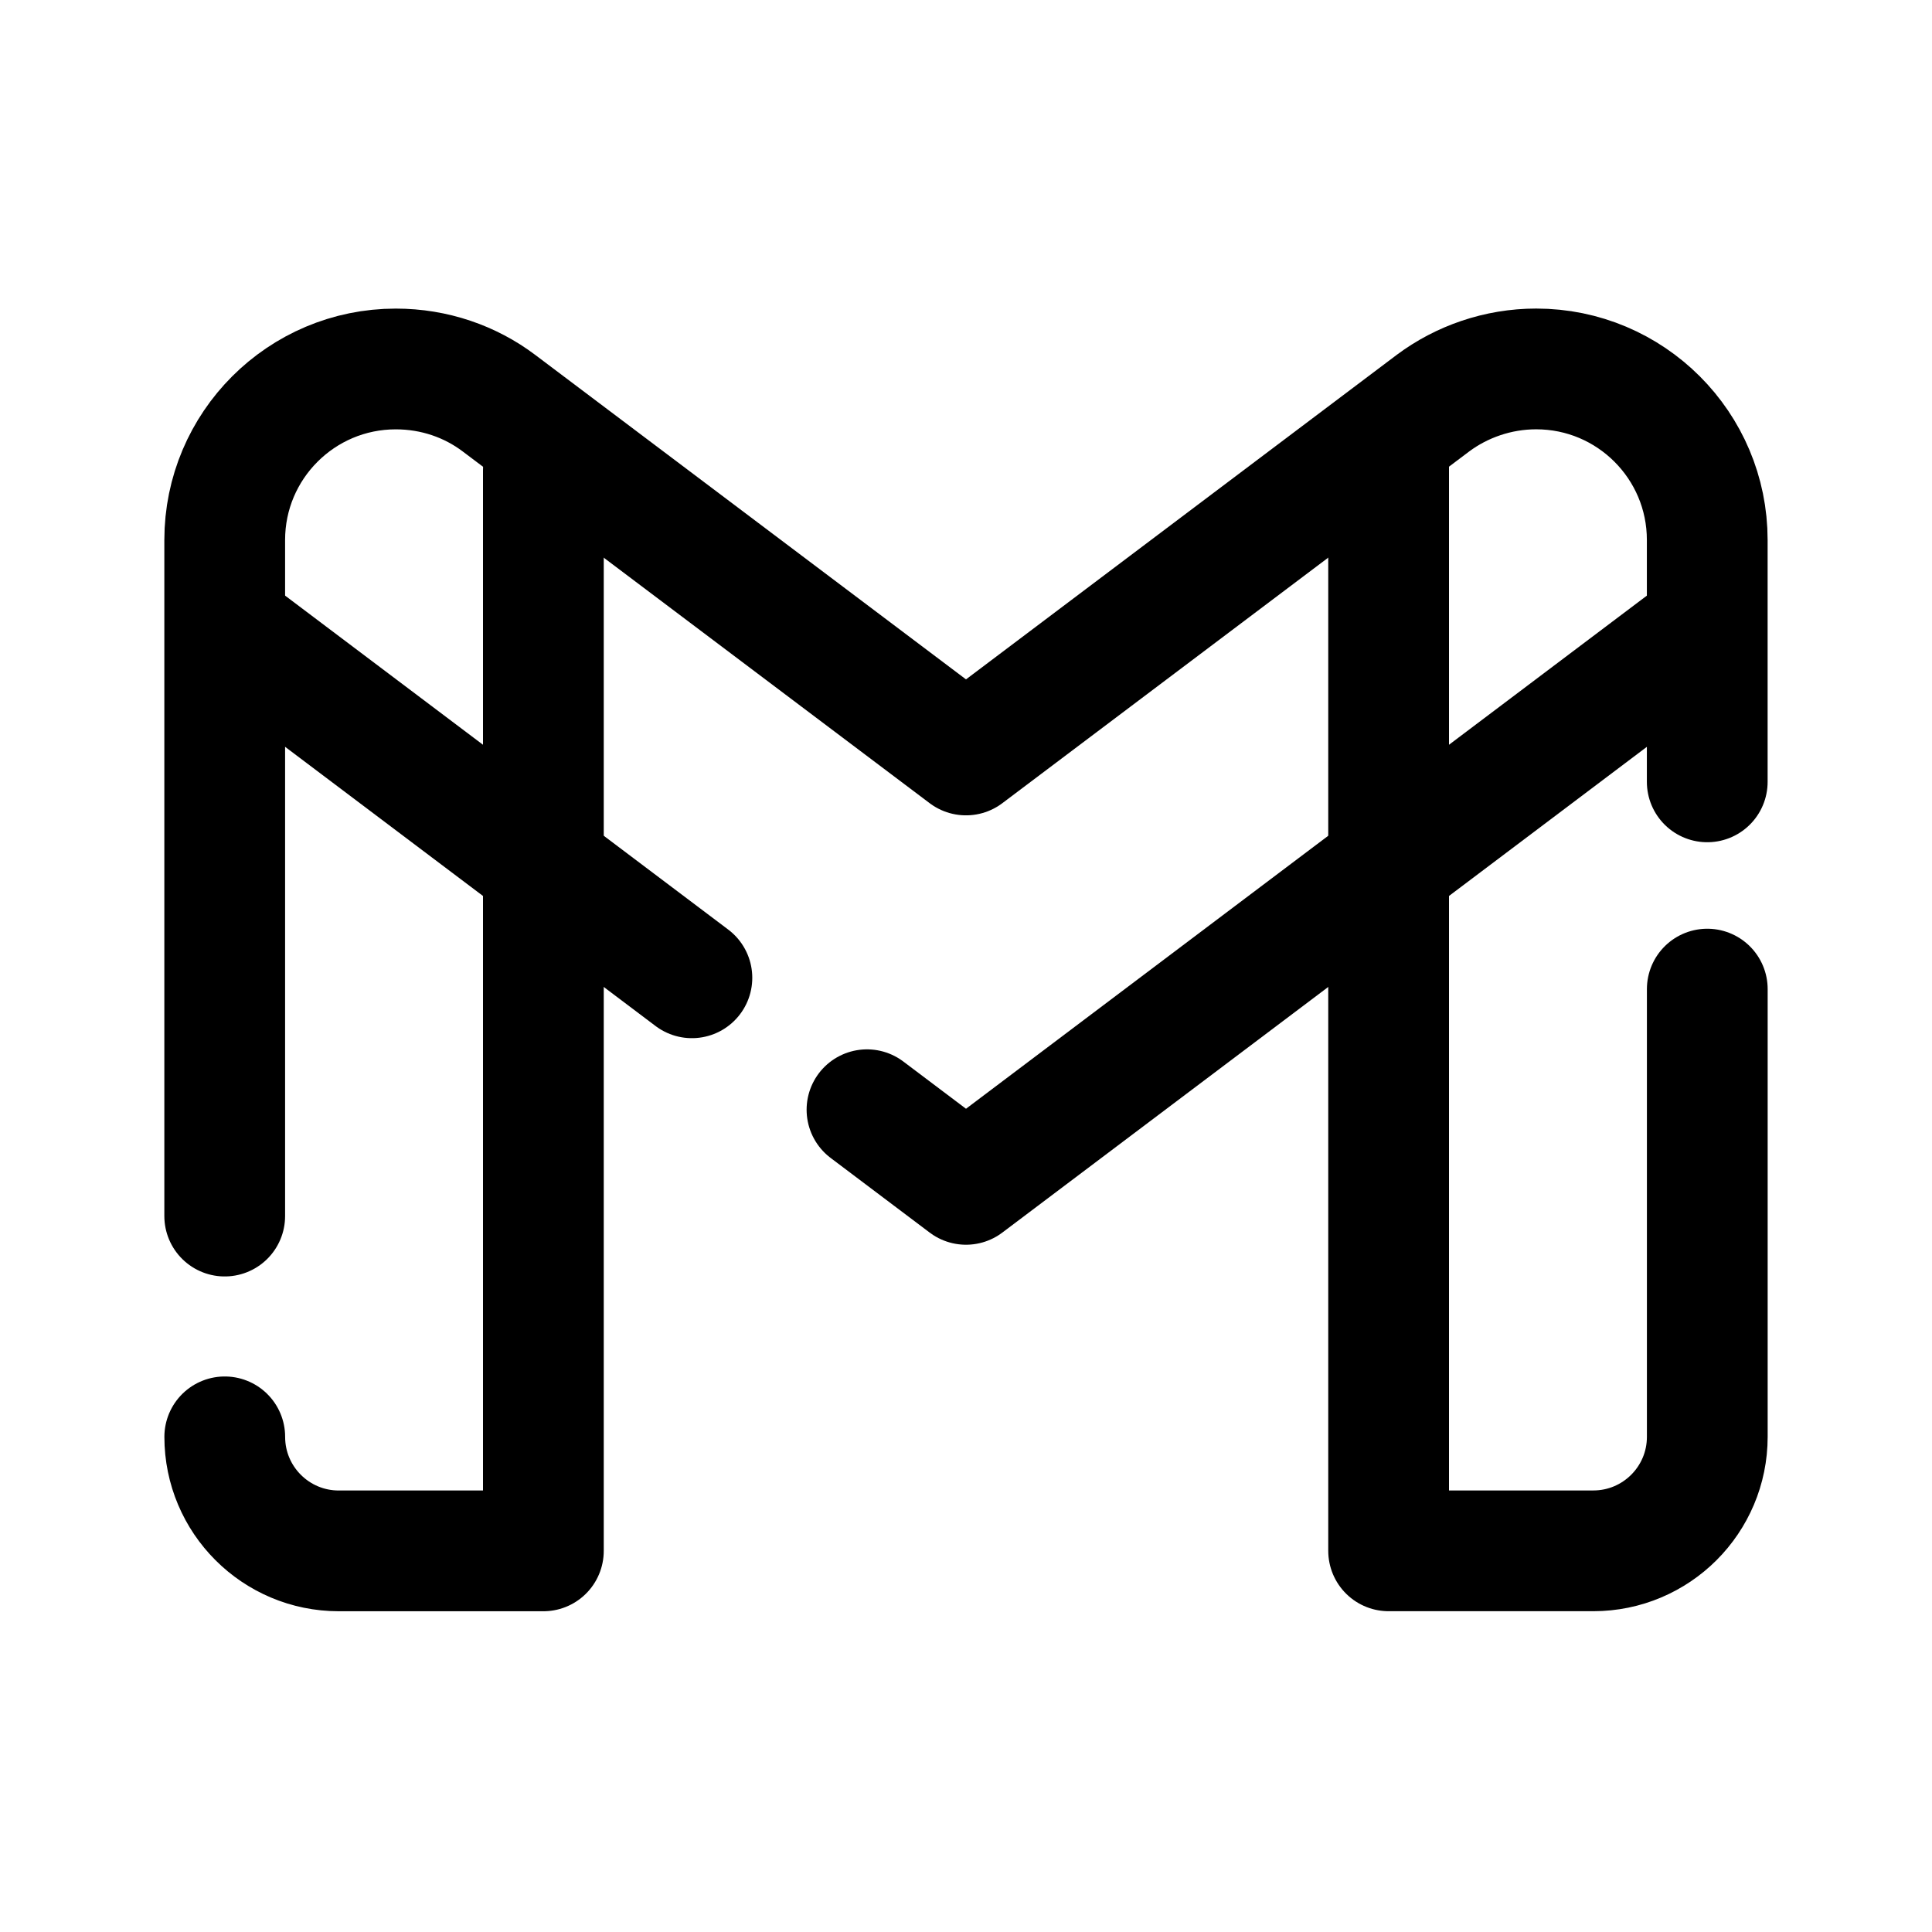 <?xml version="1.0" encoding="iso-8859-1"?>
<!-- Generator: Adobe Illustrator 23.0.3, SVG Export Plug-In . SVG Version: 6.00 Build 0)  -->
<svg version="1.1" id="Layer_1" xmlns="http://www.w3.org/2000/svg" xmlns:xlink="http://www.w3.org/1999/xlink" x="0px" y="0px"
	 viewBox="0 0 48 48" style="enable-background:new 0 0 48 48;" xml:space="preserve">
<g>
	
		<line style="fill:none;stroke:#000000;stroke-width:3;stroke-linecap:round;stroke-linejoin:round;stroke-miterlimit:10;" x1="17.19" y1="24.293" x2="5.796" y2="15.706"/>
	
		<polyline style="fill:none;stroke:#000000;stroke-width:3;stroke-linecap:round;stroke-linejoin:round;stroke-miterlimit:10;" points="
		42.054,15.819 24,29.425 21.54,27.571 	"/>
	<path style="fill:none;stroke:#000000;stroke-width:3;stroke-linecap:round;stroke-linejoin:round;stroke-miterlimit:10;" d="
		M42.417,24.574v11.123c0,1.565-1.268,2.833-2.833,2.833H34.5V11.537"/>
	<path style="fill:none;stroke:#000000;stroke-width:3;stroke-linecap:round;stroke-linejoin:round;stroke-miterlimit:10;" d="
		M5.583,30.213V13.417c0-2.347,1.903-4.25,4.25-4.25l0,0c0.961,0,1.853,0.313,2.564,0.85L24,18.757l11.602-8.741
		c0.71-0.53,1.611-0.85,2.564-0.85l0,0c2.347,0,4.25,1.903,4.25,4.25v6.009"/>
	<path style="fill:none;stroke:#000000;stroke-width:3;stroke-linecap:round;stroke-linejoin:round;stroke-miterlimit:10;" d="
		M13.5,11.69v26.841H8.417c-1.565,0-2.833-1.268-2.833-2.833"/>
</g>
</svg>